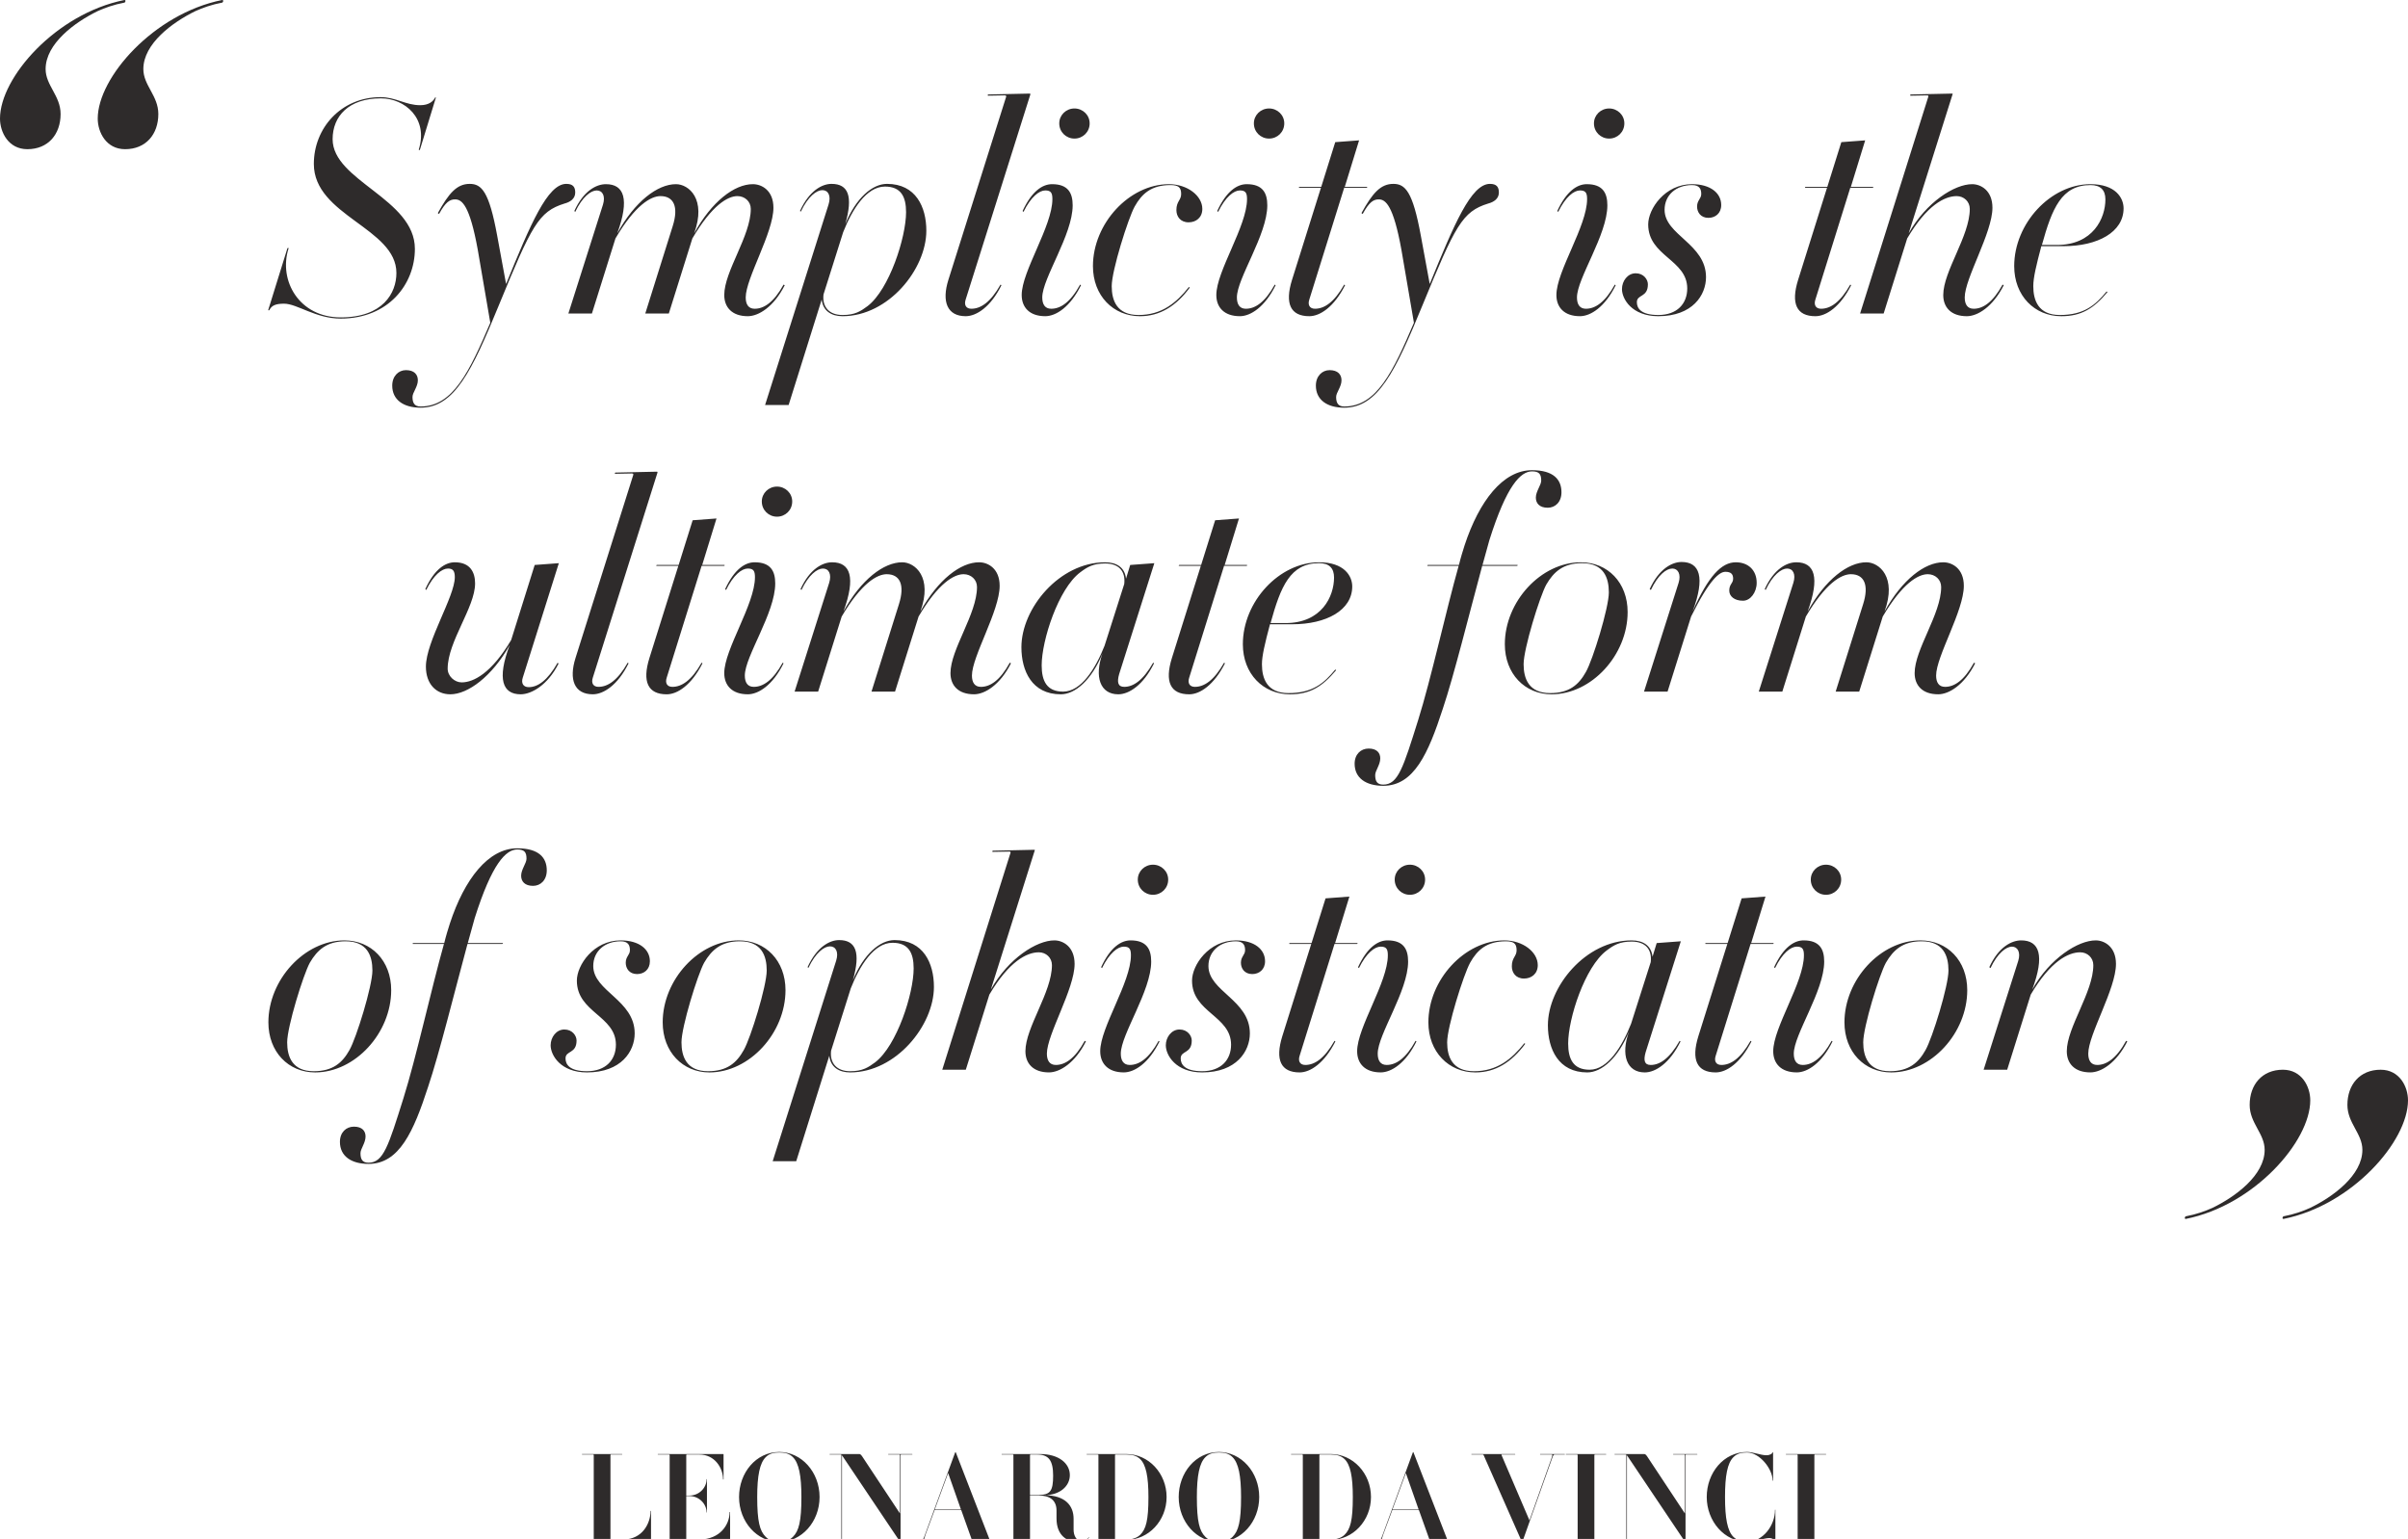 <?xml version="1.0" encoding="utf-8"?>
<!-- Generator: Adobe Illustrator 16.0.0, SVG Export Plug-In . SVG Version: 6.00 Build 0)  -->
<!DOCTYPE svg PUBLIC "-//W3C//DTD SVG 1.1//EN" "http://www.w3.org/Graphics/SVG/1.1/DTD/svg11.dtd">
<svg version="1.1" id="Calque_1" xmlns="http://www.w3.org/2000/svg" xmlns:xlink="http://www.w3.org/1999/xlink" x="0px" y="0px"
	 width="505.617px" height="323.172px" viewBox="0 0 505.617 323.172" enable-background="new 0 0 505.617 323.172"
	 xml:space="preserve">
<path fill="#2E2B2B" d="M446.678,218.697l-0.25-0.125c-2.066,3.755-4.132,5.068-6.071,5.068c-1.314,0-1.877-0.938-1.877-2.377
	c0-4.006,5.819-13.581,5.819-18.838c0-3.63-2.44-4.944-4.256-4.944c-3.692,0-9.638,3.755-13.329,10.327
	c2.69-7.197,1.502-10.327-2.316-10.327c-2.002,0-4.757,1.377-6.695,5.632l0.25,0.188c1.502-3.191,3.316-4.506,4.505-4.506
	c1.189,0,1.878,1.189,1.315,3.004l-7.261,22.843h4.945l4.943-15.771c4.13-7.01,7.886-8.887,10.389-8.887
	c1.502,0,2.754,1.127,2.754,2.691c0,5.694-5.57,13.079-5.57,18.087c0,2.564,1.628,4.442,4.944,4.442
	C441.171,225.206,444.361,223.266,446.678,218.697 M409.128,203.803c0,3.255-3.379,14.206-4.818,16.71
	c-1.502,2.69-3.505,4.443-7.51,4.443c-4.506,0-5.57-3.066-5.57-6.07c0-3.255,3.38-14.207,4.757-16.71
	c1.564-2.69,3.566-4.506,7.51-4.506C408.064,197.67,409.128,200.736,409.128,203.803 M413.071,207.934
	c0-6.196-4.193-10.452-9.825-10.452c-8.387,0-15.959,8.261-15.959,17.21c0,6.196,4.192,10.515,9.825,10.515
	C405.498,225.206,413.071,216.945,413.071,207.934 M384.784,218.697l-0.188-0.125c-2.065,3.755-4.13,5.068-6.07,5.068
	c-1.314,0-1.878-0.938-1.878-2.377c0-4.006,6.384-13.143,6.384-19.338c0-2.567-0.938-4.444-4.318-4.444
	c-2.002,0-4.256,1.439-6.195,5.632l0.188,0.188c1.564-3.191,3.317-4.506,4.568-4.506c1.189,0,1.502,0.501,1.502,1.815
	c0,5.694-6.446,15.145-6.446,20.152c0,2.564,1.628,4.442,4.944,4.442C379.527,225.206,382.53,223.266,384.784,218.697
	 M386.599,184.715c0-1.752-1.439-3.129-3.191-3.129c-1.753,0-3.191,1.377-3.191,3.129c0,1.815,1.438,3.192,3.191,3.192
	C385.159,187.907,386.599,186.53,386.599,184.715 M372.33,198.045h-4.632l3.005-9.764l-5.007,0.376l-2.941,9.388h-4.568
	c-0.125,0-0.188,0.188-0.062,0.188h4.568l-6.072,19.339c-1.562,5.006-0.312,7.635,3.632,7.635c2.252,0,5.194-1.94,7.51-6.509
	l-0.188-0.125c-2.127,3.755-4.192,5.068-6.132,5.068c-1.128,0-1.566-0.813-1.189-1.939l7.321-23.469h4.693
	C372.394,198.232,372.519,198.045,372.33,198.045 M346.609,202.05l-4.131,12.955c-1.878,4.757-4.881,9.638-8.699,9.638
	c-3.442,0-4.506-2.253-4.506-5.507c0-5.257,3.504-16.084,8.073-19.526c1.502-1.126,2.69-1.878,5.256-1.878
	C345.482,197.731,346.922,199.358,346.609,202.05 M352.93,197.67l-5.069,0.375l-0.876,2.879c-0.25-2.379-2.003-3.442-4.382-3.442
	c-9.637,0-17.585,9.7-17.585,17.837c0,4.944,2.191,9.888,8.262,9.888c3.066,0,6.508-3.066,8.762-8.574
	c-1.753,4.882-0.502,8.574,3.316,8.574c2.253,0,5.257-1.94,7.51-6.509l-0.188-0.125c-2.129,3.755-4.193,5.068-6.07,5.068
	c-1.315,0-1.565-0.938-1.064-2.69L352.93,197.67z M322.892,202.677c0-2.755-3.13-5.195-7.01-5.195
	c-8.324,0-15.959,8.261-15.959,17.21c0,6.196,4.255,10.515,9.889,10.515c4.192,0,7.571-2.128,10.45-6.008l-0.188-0.126
	c-2.628,3.317-5.694,5.884-10.576,5.884c-4.568,0-5.632-3.066-5.632-6.07c0-3.255,3.441-14.207,4.818-16.71
	c1.502-2.69,3.505-4.506,7.51-4.506c1.69,0,2.254,0.5,2.254,1.877c0,1.314-1.002,1.502-1.002,3.38c0,1.313,0.813,2.565,2.565,2.565
	C321.576,205.492,322.892,204.49,322.892,202.677 M297.419,218.697l-0.188-0.125c-2.065,3.755-4.131,5.068-6.07,5.068
	c-1.313,0-1.877-0.938-1.877-2.377c0-4.006,6.383-13.143,6.383-19.338c0-2.567-0.939-4.444-4.318-4.444
	c-2.003,0-4.256,1.439-6.196,5.632l0.188,0.188c1.564-3.191,3.316-4.506,4.568-4.506c1.188,0,1.502,0.501,1.502,1.815
	c0,5.694-6.445,15.145-6.445,20.152c0,2.564,1.627,4.442,4.943,4.442C292.162,225.206,295.166,223.266,297.419,218.697
	 M299.234,184.715c0-1.752-1.439-3.129-3.191-3.129s-3.192,1.377-3.192,3.129c0,1.815,1.44,3.192,3.192,3.192
	S299.234,186.53,299.234,184.715 M284.967,198.045h-4.632l3.004-9.764l-5.007,0.376l-2.94,9.388h-4.568
	c-0.125,0-0.188,0.188-0.063,0.188h4.568l-6.07,19.339c-1.564,5.006-0.312,7.635,3.63,7.635c2.254,0,5.194-1.94,7.511-6.509
	l-0.188-0.125c-2.128,3.755-4.193,5.068-6.133,5.068c-1.127,0-1.565-0.813-1.189-1.939l7.322-23.469h4.693
	C285.029,198.232,285.153,198.045,284.967,198.045 M265.628,201.862c0-2.504-2.253-4.381-6.133-4.381c-5.695,0-9.2,5.195-9.2,8.449
	c0,6.696,8.198,7.385,8.198,13.455c0,3.191-2.127,5.57-6.069,5.57c-3.693,0-4.507-1.439-4.507-2.691c0-1.69,2.317-0.938,2.317-3.756
	c0-1-0.877-2.314-2.567-2.314c-1.689,0-2.878,1.628-2.878,3.316c0,2.065,2.065,5.695,7.636,5.695c7.196,0,10.013-4.442,10.013-8.198
	c0-7.009-8.698-8.824-8.698-14.145c0-3.066,2.378-5.193,5.757-5.193c1.565,0,1.939,0.813,1.939,1.877
	c0,1.002-0.875,1.314-0.875,2.629c0,1.188,0.751,2.378,2.377,2.378C264.376,204.554,265.628,203.615,265.628,201.862
	 M243.474,218.697l-0.188-0.125c-2.065,3.755-4.13,5.068-6.071,5.068c-1.314,0-1.877-0.938-1.877-2.377
	c0-4.006,6.383-13.143,6.383-19.338c0-2.567-0.938-4.444-4.318-4.444c-2.001,0-4.255,1.439-6.196,5.632l0.188,0.188
	c1.565-3.191,3.316-4.506,4.569-4.506c1.188,0,1.501,0.501,1.501,1.815c0,5.694-6.446,15.145-6.446,20.152
	c0,2.564,1.627,4.442,4.945,4.442C238.216,225.206,241.221,223.266,243.474,218.697 M245.289,184.715
	c0-1.752-1.439-3.129-3.191-3.129s-3.191,1.377-3.191,3.129c0,1.815,1.439,3.192,3.191,3.192S245.289,186.53,245.289,184.715
	 M228.016,218.697l-0.25-0.125c-2.065,3.755-4.13,5.068-6.071,5.068c-1.314,0-1.877-0.938-1.877-2.377
	c0-4.006,5.82-13.581,5.82-18.838c0-3.63-2.441-4.944-4.255-4.944c-3.693,0-9.639,3.755-13.331,10.327l9.2-29.164
	c0.063-0.125,0.063-0.188-0.125-0.188l-8.637,0.188c-0.125,0-0.188,0.25-0.062,0.25l3.442-0.063c0.25,0,0.375,0.063,0.313,0.25
	l-14.332,45.562h4.943l4.945-15.771c4.13-7.01,7.885-8.887,10.389-8.887c1.501,0,2.753,1.127,2.753,2.691
	c0,5.694-5.57,13.079-5.57,18.087c0,2.564,1.627,4.442,4.945,4.442C222.508,225.206,225.701,223.266,228.016,218.697
	 M191.843,203.363c0,5.259-3.504,16.21-8.073,19.715c-1.439,1.064-2.628,1.878-5.257,1.878c-2.816,0-4.318-1.69-4.005-4.319
	l4.13-13.078c1.877-4.757,4.881-9.577,8.761-9.577C190.78,197.981,191.843,200.11,191.843,203.363 M196.1,207.245
	c0-4.945-2.191-9.826-8.261-9.826c-3.066,0-6.509,2.941-8.762,8.448c1.69-5.882,0.626-8.448-2.879-8.448
	c-2.003,0-4.694,1.439-6.633,5.694l0.188,0.127c1.502-3.192,3.317-4.507,4.506-4.507c1.251,0,1.877,1.188,1.314,3.004l-13.33,42.118
	h4.944l6.947-22.154c0.25,2.378,2.003,3.505,4.38,3.505C188.151,225.206,196.1,215.318,196.1,207.245 M160.991,203.803
	c0,3.255-3.38,14.206-4.819,16.71c-1.502,2.69-3.504,4.443-7.51,4.443c-4.506,0-5.57-3.066-5.57-6.07
	c0-3.255,3.379-14.207,4.756-16.71c1.564-2.69,3.567-4.506,7.51-4.506C159.927,197.67,160.991,200.736,160.991,203.803
	 M164.934,207.934c0-6.196-4.193-10.452-9.826-10.452c-8.386,0-15.959,8.261-15.959,17.21c0,6.196,4.193,10.515,9.826,10.515
	C157.361,225.206,164.934,216.945,164.934,207.934 M136.458,201.862c0-2.504-2.252-4.381-6.132-4.381c-5.695,0-9.2,5.195-9.2,8.449
	c0,6.696,8.198,7.385,8.198,13.455c0,3.191-2.127,5.57-6.071,5.57c-3.692,0-4.506-1.439-4.506-2.691c0-1.69,2.316-0.938,2.316-3.756
	c0-1-0.875-2.314-2.566-2.314c-1.689,0-2.878,1.628-2.878,3.316c0,2.065,2.064,5.695,7.634,5.695c7.198,0,10.014-4.442,10.014-8.198
	c0-7.009-8.699-8.824-8.699-14.145c0-3.066,2.378-5.193,5.758-5.193c1.564,0,1.939,0.813,1.939,1.877
	c0,1.002-0.876,1.314-0.876,2.629c0,1.188,0.75,2.378,2.378,2.378C135.207,204.554,136.458,203.615,136.458,201.862
	 M114.808,182.775c0-2.629-1.627-4.631-6.196-4.631c-6.07,0-11.078,6.445-14.144,15.771c-0.376,1.188-0.813,2.565-1.19,4.13h-6.508
	c-0.125,0-0.188,0.188-0.063,0.188h6.509c-2.691,9.576-5.82,23.845-8.511,32.418c-3.129,9.951-4.193,13.518-7.322,13.518
	c-1.314,0-1.689-0.75-1.689-2.002c0-0.938,1.063-2.128,1.063-3.505c0-1.127-0.688-2.065-2.441-2.065
	c-1.627,0-2.941,1.189-2.941,3.192c0,3.003,2.377,4.631,6.008,4.631c6.445,0,9.45-6.76,12.516-16.209
	c2.316-6.884,5.57-20.026,8.261-29.978h7.26c0.188,0,0.251-0.188,0.125-0.188h-7.322c0.5-1.877,1.001-3.63,1.439-5.195
	c3.63-11.515,6.571-14.456,8.95-14.456c1.502,0,1.939,0.563,1.939,1.941c0,0.938-1.125,2.253-1.125,3.566
	c0,1.188,0.75,2.128,2.502,2.128C113.494,186.029,114.808,184.84,114.808,182.775 M78.197,203.803c0,3.255-3.38,14.206-4.819,16.71
	c-1.502,2.69-3.505,4.443-7.51,4.443c-4.506,0-5.57-3.066-5.57-6.07c0-3.255,3.38-14.207,4.757-16.71
	c1.564-2.69,3.567-4.506,7.51-4.506C77.133,197.67,78.197,200.736,78.197,203.803 M82.14,207.934c0-6.196-4.193-10.452-9.826-10.452
	c-8.386,0-15.959,8.261-15.959,17.21c0,6.196,4.193,10.515,9.826,10.515C74.567,225.206,82.14,216.945,82.14,207.934"/>
<path fill="#2E2B2B" d="M414.73,139.295l-0.25-0.125c-2.065,3.756-4.13,5.069-6.07,5.069c-1.313,0-1.877-0.939-1.877-2.379
	c0-4.005,5.82-13.58,5.82-18.837c0-3.63-2.441-4.943-4.318-4.943c-3.88,0-8.637,3.629-12.33,10.326
	c2.63-7.198-1.125-10.326-3.816-10.326c-3.881,0-8.637,3.629-12.329,10.326c2.628-7.198,1.438-10.326-2.378-10.326
	c-2.004,0-4.694,1.377-6.634,5.632l0.187,0.188c1.503-3.191,3.318-4.506,4.507-4.506c1.252,0,1.877,1.189,1.313,3.005l-7.259,22.842
	h4.943l4.945-15.771c4.13-7.01,7.446-8.887,9.449-8.887c2.754,0,3.881,2.189,2.566,6.32l-5.759,18.337h4.945l4.943-15.771
	c4.13-7.01,7.448-8.887,9.45-8.887c1.564,0,2.816,1.126,2.816,2.69c0,5.695-5.57,13.08-5.57,18.087c0,2.566,1.627,4.443,4.944,4.443
	C409.224,145.804,412.415,143.863,414.73,139.295 M368.857,122.398c0-2.691-1.814-4.318-4.38-4.318
	c-3.005,0-5.759,2.878-9.075,10.326c2.691-7.198,1.502-10.39-2.315-10.39c-2.003,0-4.757,1.44-6.696,5.695l0.25,0.188
	c1.502-3.191,3.254-4.506,4.506-4.506c1.189,0,1.878,1.189,1.314,3.005l-7.26,22.842h4.944l4.943-15.771
	c3.943-7.948,6.009-9.389,7.197-9.389c1.189,0,1.628,0.502,1.628,1.44c0,1.001-0.814,1.127-0.814,2.504
	c0,1.188,1.064,2.128,2.88,2.128C367.543,126.153,368.857,124.399,368.857,122.398 M337.816,124.399
	c0,3.255-3.379,14.208-4.818,16.711c-1.502,2.691-3.504,4.443-7.51,4.443c-4.506,0-5.57-3.067-5.57-6.07
	c0-3.255,3.38-14.207,4.757-16.711c1.564-2.691,3.566-4.506,7.51-4.506C336.753,118.267,337.816,121.334,337.816,124.399
	 M341.76,128.53c0-6.195-4.193-10.45-9.825-10.45c-8.387,0-15.959,8.26-15.959,17.21c0,6.195,4.193,10.514,9.826,10.514
	C334.188,145.804,341.76,137.543,341.76,128.53 M327.867,103.372c0-2.628-1.627-4.631-6.195-4.631
	c-6.07,0-11.077,6.446-14.144,15.771c-0.376,1.188-0.813,2.565-1.189,4.131h-6.509c-0.125,0-0.188,0.187-0.062,0.187h6.509
	c-2.691,9.576-5.82,23.845-8.512,32.419c-3.129,9.95-4.193,13.518-7.321,13.518c-1.315,0-1.69-0.751-1.69-2.003
	c0-0.938,1.063-2.128,1.063-3.505c0-1.127-0.688-2.064-2.44-2.064c-1.627,0-2.941,1.188-2.941,3.191
	c0,3.004,2.379,4.632,6.009,4.632c6.445,0,9.45-6.76,12.517-16.21c2.315-6.885,5.569-20.026,8.261-29.978h7.26
	c0.187,0,0.25-0.187,0.125-0.187h-7.322c0.5-1.878,1.001-3.631,1.439-5.195c3.63-11.516,6.571-14.456,8.949-14.456
	c1.502,0,1.94,0.562,1.94,1.938c0,0.939-1.127,2.254-1.127,3.568c0,1.189,0.752,2.127,2.504,2.127
	C326.554,106.626,327.867,105.438,327.867,103.372 M280.116,121.271c0,3.941-2.565,9.575-10.2,9.575h-3.13
	c2.128-7.698,4.13-12.58,10.201-12.58C279.115,118.267,280.116,119.331,280.116,121.271 M283.935,123.148
	c0-2.19-1.69-5.068-6.947-5.068c-8.386,0-16.021,8.26-16.021,17.21c0,6.195,4.255,10.514,9.888,10.514
	c4.193,0,6.759-1.564,9.7-5.068l-0.188-0.127c-2.314,2.817-4.693,4.945-9.825,4.945c-4.505,0-5.569-3.067-5.569-6.07
	c0-1.753,0.626-4.381,1.689-8.387h4.693C278.489,131.097,283.935,128.155,283.935,123.148 M261.78,118.644h-4.631l3.004-9.764
	l-5.006,0.376l-2.941,9.388h-4.568c-0.126,0-0.189,0.187-0.063,0.187h4.568l-6.07,19.338c-1.565,5.008-0.312,7.636,3.63,7.636
	c2.253,0,5.195-1.94,7.509-6.509l-0.188-0.125c-2.127,3.756-4.193,5.069-6.133,5.069c-1.126,0-1.564-0.813-1.189-1.94l7.322-23.469
	h4.694C261.844,118.83,261.969,118.644,261.78,118.644 M236.059,122.648l-4.13,12.954c-1.877,4.756-4.882,9.638-8.7,9.638
	c-3.441,0-4.505-2.253-4.505-5.507c0-5.258,3.504-16.084,8.073-19.526c1.501-1.126,2.691-1.877,5.257-1.877
	C234.933,118.33,236.372,119.957,236.059,122.648 M242.38,118.267l-5.069,0.377l-0.876,2.878c-0.25-2.378-2.002-3.441-4.38-3.441
	c-9.638,0-17.586,9.7-17.586,17.836c0,4.943,2.19,9.888,8.261,9.888c3.067,0,6.509-3.067,8.762-8.573
	c-1.752,4.881-0.5,8.573,3.316,8.573c2.254,0,5.258-1.94,7.511-6.509l-0.188-0.125c-2.128,3.756-4.193,5.069-6.071,5.069
	c-1.314,0-1.564-0.939-1.063-2.69L242.38,118.267z M212.278,139.295l-0.25-0.125c-2.064,3.756-4.13,5.069-6.07,5.069
	c-1.314,0-1.877-0.939-1.877-2.379c0-4.005,5.82-13.58,5.82-18.837c0-3.63-2.441-4.943-4.318-4.943
	c-3.88,0-8.636,3.629-12.328,10.326c2.628-7.198-1.127-10.326-3.818-10.326c-3.88,0-8.637,3.629-12.329,10.326
	c2.629-7.198,1.44-10.326-2.378-10.326c-2.002,0-4.694,1.377-6.634,5.632l0.188,0.188c1.502-3.191,3.316-4.506,4.505-4.506
	c1.252,0,1.877,1.189,1.315,3.005l-7.261,22.842h4.945l4.944-15.771c4.13-7.01,7.448-8.887,9.45-8.887
	c2.754,0,3.88,2.189,2.566,6.32l-5.757,18.337h4.943l4.944-15.771c4.131-7.01,7.448-8.887,9.45-8.887
	c1.565,0,2.816,1.126,2.816,2.69c0,5.695-5.569,13.08-5.569,18.087c0,2.566,1.627,4.443,4.943,4.443
	C206.771,145.804,209.963,143.863,212.278,139.295 M164.528,139.295l-0.188-0.125c-2.065,3.756-4.13,5.069-6.07,5.069
	c-1.314,0-1.877-0.939-1.877-2.379c0-4.005,6.384-13.143,6.384-19.338c0-2.565-0.94-4.442-4.318-4.442
	c-2.003,0-4.256,1.438-6.196,5.632l0.188,0.188c1.564-3.191,3.317-4.506,4.568-4.506c1.189,0,1.502,0.501,1.502,1.814
	c0,5.695-6.446,15.146-6.446,20.152c0,2.566,1.627,4.443,4.944,4.443C159.271,145.804,162.274,143.863,164.528,139.295
	 M166.343,105.312c0-1.753-1.439-3.129-3.191-3.129c-1.752,0-3.192,1.376-3.192,3.129c0,1.814,1.44,3.191,3.192,3.191
	C164.903,108.504,166.343,107.127,166.343,105.312 M152.074,118.644h-4.631l3.004-9.764l-5.007,0.376l-2.941,9.388h-4.568
	c-0.125,0-0.188,0.187-0.063,0.187h4.568l-6.07,19.338c-1.564,5.008-0.312,7.636,3.629,7.636c2.254,0,5.195-1.94,7.511-6.509
	l-0.188-0.125c-2.128,3.756-4.193,5.069-6.133,5.069c-1.127,0-1.565-0.813-1.19-1.94l7.323-23.469h4.693
	C152.136,118.83,152.262,118.644,152.074,118.644 M138.056,99.241c0-0.125,0-0.188-0.125-0.188l-8.7,0.188
	c-0.125,0-0.187,0.251-0.062,0.251l3.442-0.063c0.313,0,0.375,0.063,0.375,0.25l-12.141,38.488c-1.439,4.568-0.25,7.636,3.631,7.636
	c2.252,0,5.257-1.94,7.51-6.509l-0.188-0.124c-2.127,3.755-4.193,5.068-6.132,5.068c-1.127,0-1.565-0.813-1.189-1.94L138.056,99.241
	z M117.341,118.266l-5.069,0.377l-4.944,15.77c-4.131,6.948-7.886,8.887-10.389,8.887c-1.502,0-2.941-1.314-2.941-2.879
	c0-5.694,5.758-12.891,5.758-17.898c0-2.315-1.001-4.442-4.256-4.442c-1.939,0-4.255,1.377-6.195,5.632l0.188,0.188
	c1.564-3.191,3.316-4.506,4.568-4.506c1.002,0,1.439,0.438,1.439,1.814c0,4.068-6.071,13.519-6.071,18.776
	c0,3.629,2.128,5.819,5.132,5.819c3.693,0,8.762-3.755,12.455-10.326c-2.691,7.135-1.502,10.326,2.316,10.326
	c2.252,0,5.695-1.94,7.948-6.446l-0.188-0.187c-2.127,3.755-4.193,5.132-6.07,5.132c-1.189,0-1.627-0.877-1.251-2.004
	L117.341,118.266z"/>
<path fill="#2E2B2B" d="M442.079,41.869c0,3.942-2.565,9.575-10.201,9.575h-3.129c2.128-7.698,4.131-12.579,10.201-12.579
	C441.078,38.865,442.079,39.93,442.079,41.869 M445.897,43.746c0-2.189-1.69-5.07-6.947-5.07c-8.387,0-16.021,8.263-16.021,17.212
	c0,6.195,4.256,10.514,9.889,10.514c4.192,0,6.759-1.564,9.7-5.069l-0.188-0.125c-2.315,2.816-4.693,4.944-9.825,4.944
	c-4.506,0-5.57-3.067-5.57-6.071c0-1.752,0.627-4.381,1.69-8.386h4.693C440.452,51.694,445.897,48.753,445.897,43.746
	 M420.738,59.894l-0.25-0.126c-2.065,3.754-4.13,5.069-6.07,5.069c-1.314,0-1.878-0.938-1.878-2.379c0-4.005,5.82-13.58,5.82-18.837
	c0-3.63-2.44-4.945-4.256-4.945c-3.692,0-9.638,3.756-13.33,10.327l9.2-29.164c0.062-0.124,0.062-0.187-0.125-0.187l-8.637,0.187
	c-0.125,0-0.188,0.251-0.063,0.251l3.442-0.062c0.25,0,0.376,0.062,0.312,0.25l-14.331,45.562h4.944l4.943-15.771
	c4.131-7.01,7.886-8.887,10.389-8.887c1.503,0,2.755,1.126,2.755,2.69c0,5.695-5.571,13.08-5.571,18.087
	c0,2.565,1.628,4.443,4.945,4.443C415.231,66.401,418.423,64.462,420.738,59.894 M393.265,39.24h-4.632l3.005-9.763l-5.007,0.375
	l-2.941,9.388h-4.568c-0.125,0-0.188,0.188-0.063,0.188h4.569l-6.07,19.339c-1.565,5.006-0.312,7.635,3.629,7.635
	c2.254,0,5.195-1.939,7.511-6.508l-0.188-0.126c-2.127,3.754-4.193,5.069-6.132,5.069c-1.127,0-1.565-0.813-1.19-1.94l7.322-23.469
	h4.694C393.326,39.428,393.452,39.24,393.265,39.24 M361.41,43.058c0-2.503-2.252-4.382-6.133-4.382
	c-5.694,0-9.199,5.195-9.199,8.45c0,6.696,8.198,7.385,8.198,13.455c0,3.191-2.128,5.57-6.07,5.57c-3.693,0-4.507-1.439-4.507-2.691
	c0-1.689,2.315-0.938,2.315-3.755c0-1.002-0.875-2.315-2.565-2.315c-1.689,0-2.879,1.627-2.879,3.317
	c0,2.064,2.065,5.694,7.636,5.694c7.197,0,10.013-4.443,10.013-8.198c0-7.01-8.699-8.824-8.699-14.144
	c0-3.066,2.379-5.194,5.758-5.194c1.564,0,1.94,0.813,1.94,1.878c0,1.001-0.876,1.313-0.876,2.628c0,1.188,0.751,2.377,2.378,2.377
	C360.158,45.748,361.41,44.811,361.41,43.058 M339.256,59.894l-0.188-0.126c-2.065,3.754-4.131,5.069-6.07,5.069
	c-1.314,0-1.877-0.938-1.877-2.379c0-4.005,6.383-13.142,6.383-19.338c0-2.565-0.938-4.444-4.318-4.444
	c-2.003,0-4.256,1.44-6.195,5.634l0.188,0.188c1.564-3.192,3.316-4.507,4.568-4.507c1.189,0,1.502,0.501,1.502,1.815
	c0,5.695-6.445,15.145-6.445,20.151c0,2.565,1.627,4.443,4.943,4.443C333.999,66.401,337.003,64.462,339.256,59.894 M341.071,25.91
	c0-1.753-1.44-3.13-3.192-3.13s-3.191,1.377-3.191,3.13c0,1.814,1.439,3.191,3.191,3.191S341.071,27.725,341.071,25.91
	 M314.725,40.43c0-1.189-0.501-1.815-1.878-1.815c-3.942,0-7.509,8.448-12.642,21.028l-1.877-10.201
	c-1.69-9.2-3.255-10.827-5.758-10.827c-2.691,0-4.381,1.94-6.696,6.134l0.25,0.188c1.377-2.504,2.253-3.066,3.379-3.066
	c1.439,0,3.067,1.251,4.757,10.575l2.628,15.334c-4.38,10.264-7.822,17.585-14.644,17.585c-1.314,0-1.69-0.813-1.69-2.002
	c0-0.939,1.127-2.128,1.127-3.504c0-1.189-0.751-2.129-2.503-2.129c-1.565,0-2.879,1.252-2.879,3.255
	c0,2.941,2.315,4.631,5.945,4.631c7.072,0,10.764-7.634,16.396-21.403c6.947-16.898,8.386-19.776,13.831-21.467
	C313.66,42.432,314.725,41.744,314.725,40.43 M287.001,39.24h-4.632l3.004-9.763l-5.007,0.374l-2.94,9.389h-4.568
	c-0.126,0-0.188,0.188-0.063,0.188h4.568l-6.07,19.339c-1.564,5.006-0.313,7.635,3.63,7.635c2.253,0,5.194-1.939,7.511-6.508
	l-0.188-0.126c-2.128,3.754-4.193,5.069-6.134,5.069c-1.126,0-1.564-0.813-1.188-1.94l7.322-23.469h4.693
	C287.062,39.428,287.188,39.24,287.001,39.24 M267.851,59.894l-0.188-0.126c-2.065,3.754-4.13,5.069-6.07,5.069
	c-1.314,0-1.878-0.938-1.878-2.379c0-4.005,6.384-13.142,6.384-19.338c0-2.565-0.938-4.444-4.318-4.444
	c-2.002,0-4.256,1.44-6.195,5.634l0.188,0.188c1.563-3.192,3.316-4.507,4.567-4.507c1.189,0,1.502,0.501,1.502,1.815
	c0,5.695-6.446,15.145-6.446,20.151c0,2.565,1.628,4.443,4.944,4.443C262.594,66.401,265.597,64.462,267.851,59.894 M269.664,25.909
	c0-1.753-1.438-3.13-3.191-3.13c-1.752,0-3.191,1.377-3.191,3.13c0,1.814,1.439,3.192,3.191,3.192
	C268.226,29.102,269.664,27.724,269.664,25.909 M252.456,43.871c0-2.754-3.129-5.195-7.009-5.195
	c-8.323,0-15.958,8.263-15.958,17.212c0,6.195,4.255,10.514,9.887,10.514c4.193,0,7.573-2.128,10.451-6.008l-0.188-0.126
	c-2.628,3.317-5.695,5.884-10.577,5.884c-4.568,0-5.632-3.067-5.632-6.071c0-3.254,3.442-14.205,4.819-16.709
	c1.503-2.691,3.504-4.506,7.51-4.506c1.689,0,2.253,0.5,2.253,1.878c0,1.313-1.001,1.501-1.001,3.378
	c0,1.314,0.813,2.567,2.565,2.567C251.142,46.688,252.456,45.687,252.456,43.871 M226.984,59.894l-0.188-0.126
	c-2.066,3.754-4.131,5.069-6.071,5.069c-1.314,0-1.877-0.938-1.877-2.379c0-4.005,6.384-13.142,6.384-19.338
	c0-2.565-0.938-4.444-4.318-4.444c-2.002,0-4.256,1.44-6.195,5.634l0.188,0.188c1.564-3.192,3.316-4.507,4.568-4.507
	c1.189,0,1.501,0.501,1.501,1.815c0,5.695-6.446,15.145-6.446,20.151c0,2.565,1.627,4.443,4.945,4.443
	C221.728,66.401,224.73,64.462,226.984,59.894 M228.799,25.909c0-1.753-1.439-3.13-3.191-3.13s-3.191,1.377-3.191,3.13
	c0,1.814,1.439,3.192,3.191,3.192S228.799,27.724,228.799,25.909 M216.346,19.838c0-0.124,0-0.188-0.125-0.188l-8.7,0.188
	c-0.125,0-0.187,0.25-0.062,0.25l3.442-0.061c0.313,0,0.376,0.061,0.376,0.25l-12.142,38.489c-1.439,4.568-0.25,7.635,3.631,7.635
	c2.252,0,5.257-1.939,7.51-6.508l-0.188-0.126c-2.127,3.754-4.193,5.069-6.132,5.069c-1.127,0-1.565-0.813-1.189-1.94
	L216.346,19.838z M190.25,44.56c0,5.257-3.504,16.209-8.073,19.714c-1.439,1.063-2.628,1.878-5.257,1.878
	c-2.816,0-4.318-1.689-4.005-4.318l4.13-13.08c1.877-4.756,4.882-9.575,8.762-9.575C189.186,39.178,190.25,41.306,190.25,44.56
	 M194.506,48.439c0-4.943-2.191-9.825-8.261-9.825c-3.066,0-6.509,2.942-8.762,8.448c1.689-5.882,0.625-8.448-2.879-8.448
	c-2.003,0-4.694,1.439-6.633,5.695l0.188,0.125c1.502-3.191,3.317-4.505,4.506-4.505c1.25,0,1.877,1.188,1.313,3.003l-13.33,42.118
	h4.944l6.947-22.154c0.25,2.379,2.002,3.505,4.38,3.505C186.558,66.401,194.506,56.513,194.506,48.439 M164.778,59.894l-0.25-0.126
	c-2.065,3.754-4.13,5.069-6.071,5.069c-1.314,0-1.877-0.938-1.877-2.379c0-4.005,5.82-13.58,5.82-18.837
	c0-3.63-2.441-4.945-4.318-4.945c-3.88,0-8.637,3.631-12.33,10.327c2.629-7.196-1.126-10.327-3.817-10.327
	c-3.881,0-8.636,3.631-12.329,10.326c2.628-7.196,1.439-10.326-2.378-10.326c-2.003,0-4.694,1.377-6.634,5.634l0.187,0.188
	c1.502-3.191,3.317-4.506,4.506-4.506c1.252,0,1.877,1.188,1.314,3.002l-7.259,22.845h4.944l4.944-15.771
	c4.13-7.009,7.448-8.886,9.45-8.886c2.753,0,3.88,2.19,2.566,6.321l-5.758,18.337h4.945l4.944-15.771
	c4.13-7.01,7.447-8.887,9.45-8.887c1.564,0,2.816,1.126,2.816,2.69c0,5.695-5.57,13.08-5.57,18.087c0,2.565,1.627,4.443,4.945,4.443
	C159.271,66.401,162.463,64.462,164.778,59.894 M120.783,40.429c0-1.19-0.5-1.814-1.877-1.814c-3.942,0-7.51,8.447-12.642,21.028
	l-1.877-10.201c-1.689-9.2-3.254-10.827-5.757-10.827c-2.691,0-4.381,1.94-6.697,6.133l0.25,0.188
	c1.377-2.503,2.254-3.065,3.379-3.065c1.44,0,3.067,1.25,4.757,10.574l2.629,15.335c-4.381,10.264-7.823,17.584-14.645,17.584
	c-1.314,0-1.689-0.813-1.689-2.001c0-0.939,1.126-2.128,1.126-3.505c0-1.19-0.75-2.128-2.503-2.128
	c-1.564,0-2.879,1.251-2.879,3.255c0,2.941,2.316,4.629,5.946,4.629c7.072,0,10.764-7.634,16.397-21.401
	c6.946-16.899,8.386-19.777,13.83-21.468C119.719,42.432,120.783,41.742,120.783,40.429 M91.495,20.591
	c0.062-0.189-0.125-0.252-0.188,0c-0.375,0.688-1.252,1.501-3.066,1.501c-3.067,0-5.132-1.69-8.324-1.69
	c-8.323,0-14.019,6.509-14.019,14.019c0,10.891,17.336,13.455,17.336,22.905c0,4.194-2.816,9.326-11.703,9.326
	c-8.7,0-13.08-7.698-10.952-14.458c0.062-0.188-0.188-0.188-0.25,0l-4.006,12.894c0,0.124,0.188,0.124,0.25,0
	c0.501-1.002,1.44-1.315,3.067-1.315c2.753,0,6.634,3.13,11.891,3.13c10.012,0,15.583-7.196,15.583-14.645
	c0-10.515-17.273-14.27-17.273-23.029c0-4.821,3.379-8.575,10.139-8.575c5.007,0,10.014,4.193,7.948,10.764
	c0,0.126,0.25,0.126,0.25,0L91.495,20.591z"/>
<path fill="#2E2B2B" d="M26.131,0.549c0.136,0,0.41-0.549,0-0.549C11.765,2.873,0,16.28,0,24.899c0,2.874,1.778,6.431,5.746,6.431
	c4.378,0,6.978-3.147,6.978-7.388c0-3.831-3.146-6.02-3.146-9.44c0-5.336,6.157-9.85,10.945-12.176
	C22.027,1.643,23.941,0.959,26.131,0.549 M46.653,0.549c0.137,0,0.411-0.549,0-0.549C32.288,2.873,20.522,16.28,20.522,24.899
	c0,2.874,1.778,6.431,5.746,6.431c4.378,0,6.978-3.147,6.978-7.388c0-3.831-3.147-6.02-3.147-9.44c0-5.336,6.157-9.85,10.945-12.176
	C42.548,1.643,44.463,0.959,46.653,0.549"/>
<path fill="#2E2B2B" d="M479.485,255.426c-0.137,0-0.41,0.547,0,0.547c14.366-2.872,26.132-16.28,26.132-24.9
	c0-2.873-1.778-6.43-5.745-6.43c-4.38,0-6.978,3.146-6.978,7.389c0,3.83,3.146,6.02,3.146,9.438c0,5.337-6.156,9.852-10.945,12.177
	C483.59,254.331,481.675,255.015,479.485,255.426 M458.965,255.426c-0.138,0-0.411,0.547,0,0.547
	c14.364-2.872,26.13-16.28,26.13-24.9c0-2.873-1.778-6.43-5.746-6.43c-4.377,0-6.977,3.146-6.977,7.389
	c0,3.83,3.146,6.02,3.146,9.438c0,5.337-6.156,9.852-10.945,12.177C463.069,254.331,461.154,255.015,458.965,255.426"/>
<path fill="#2E2B2B" d="M383.412,323.375c0.05,0,0.05-0.102,0-0.102h-2.289c-0.101,0-0.152-0.025-0.152-0.102v-17.619
	c0-0.076,0.052-0.102,0.152-0.102h2.289c0.05,0,0.05-0.103,0-0.103h-8.391c-0.051,0-0.051,0.103,0,0.103h2.288
	c0.103,0,0.152,0.025,0.152,0.102v17.619c0,0.076-0.05,0.102-0.152,0.102h-2.288c-0.051,0-0.051,0.102,0,0.102H383.412z
	 M372.784,323.756v-6.686c0-0.051-0.076-0.051-0.076,0c0,3.33-2.568,6.661-5.746,6.661c-1.169,0-2.263-0.255-3-0.992
	c-1.246-1.245-1.754-3.89-1.754-8.364c0-4.501,0.508-7.119,1.754-8.364c0.737-0.763,1.704-0.992,2.873-0.992
	c2.567,0,5.365,3.382,5.365,5.898c0,0.051,0.101,0.051,0.101,0v-5.923c0-0.052-0.101-0.052-0.101,0
	c-0.052,0.279-0.561,0.609-1.298,0.609c-1.194,0-2.796-0.687-4.067-0.687c-4.933,0-8.466,4.398-8.466,9.458
	c0,5.033,3.66,9.432,8.593,9.432c1.449,0,3.381-0.813,4.551-0.813c0.737,0,1.145,0.458,1.195,0.763
	C372.708,323.782,372.784,323.782,372.784,323.756 M356.361,305.451c0.051,0,0.051-0.103,0-0.103h-5.009
	c-0.051,0-0.051,0.103,0,0.103h2.288c0.102,0,0.152,0.025,0.152,0.102v12.28l-7.957-12.025c-0.254-0.356-0.407-0.459-0.585-0.459
	h-6.204c-0.051,0-0.051,0.103,0,0.103h2.288c0.102,0,0.152,0.025,0.152,0.102v17.619c0,0.076-0.051,0.102-0.152,0.102h-2.288
	c-0.051,0-0.051,0.102,0,0.102h5.009c0.051,0,0.051-0.102,0-0.102h-2.288c-0.102,0-0.153-0.025-0.153-0.102v-17.568l12.154,18.103
	c0.075,0.101,0.151,0.076,0.151,0v-18.153c0-0.076,0.052-0.102,0.153-0.102H356.361z M337.216,323.375c0.052,0,0.052-0.102,0-0.102
	h-2.287c-0.102,0-0.153-0.025-0.153-0.102v-17.619c0-0.076,0.052-0.102,0.153-0.102h2.287c0.052,0,0.052-0.103,0-0.103h-8.39
	c-0.051,0-0.051,0.103,0,0.103h2.289c0.101,0,0.152,0.025,0.152,0.102v17.619c0,0.076-0.052,0.102-0.152,0.102h-2.289
	c-0.051,0-0.051,0.102,0,0.102H337.216z M328.547,305.451c0.051,0,0.051-0.103,0-0.103h-5.135c-0.053,0-0.053,0.103,0,0.103h2.439
	c0.152,0,0.179,0.076-0.178,1.067l-4.525,12.763l-5.873-13.729c-0.025-0.076,0-0.102,0.127-0.102h2.721c0.051,0,0.051-0.103,0-0.103
	h-9.127c-0.051,0-0.051,0.103,0,0.103h2.313c0.127,0,0.178,0.025,0.203,0.102l8.034,18.203c0.024,0.077,0.102,0.077,0.127,0
	l6.127-17.237c0.331-0.966,0.433-1.067,0.61-1.067H328.547z M297.885,317.02h-5.517l2.822-7.679L297.885,317.02z M306.198,323.375
	c0.052,0,0.052-0.102,0-0.102h-2.16c-0.102,0-0.178-0.051-0.204-0.102l-7.042-18.178c-0.025-0.077-0.102-0.077-0.127,0
	l-6.306,17.211c-0.355,0.992-0.407,1.068-0.635,1.068h-1.934c-0.051,0-0.051,0.102,0,0.102h4.806c0.052,0,0.052-0.102,0-0.102
	h-2.339c-0.152,0-0.127-0.152,0.203-1.068l1.882-5.084h5.593l2.161,6.051c0,0.051-0.025,0.102-0.127,0.102h-2.415
	c-0.076,0-0.076,0.102,0,0.102H306.198z M284.056,314.375c0,4.906-0.509,6.763-1.755,7.958c-0.762,0.712-1.702,0.94-2.873,0.94
	h-2.21c-0.129,0-0.179-0.025-0.179-0.102v-17.619c0-0.076,0.05-0.102,0.179-0.102h2.21c1.171,0,2.111,0.229,2.873,0.94
	C283.547,307.586,284.056,310.078,284.056,314.375 M287.869,314.375c0-4.982-3.789-9.026-8.441-9.026h-8.312
	c-0.051,0-0.051,0.103,0,0.103h2.263c0.127,0,0.178,0.025,0.178,0.102v17.619c0,0.076-0.051,0.102-0.178,0.102h-2.263
	c-0.051,0-0.051,0.102,0,0.102h8.312C284.08,323.375,287.869,319.333,287.869,314.375 M260.59,314.375
	c0,5.136-0.534,7.119-1.78,8.364c-0.737,0.737-1.702,0.992-2.872,0.992c-1.146,0-2.111-0.255-2.848-0.992
	c-1.247-1.245-1.78-3.229-1.78-8.364c0-4.501,0.534-7.119,1.78-8.364c0.736-0.763,1.702-0.992,2.848-0.992
	c1.17,0,2.135,0.229,2.872,0.992C260.056,307.256,260.59,309.874,260.59,314.375 M264.402,314.375c0-5.238-3.787-9.458-8.465-9.458
	c-4.908,0-8.441,4.398-8.441,9.458c0,5.212,3.787,9.432,8.441,9.432C260.615,323.807,264.402,319.587,264.402,314.375
	 M241.141,314.375c0,4.906-0.509,6.763-1.755,7.958c-0.762,0.712-1.704,0.94-2.873,0.94h-2.211c-0.128,0-0.178-0.025-0.178-0.102
	v-17.619c0-0.076,0.05-0.102,0.178-0.102h2.211c1.169,0,2.11,0.229,2.873,0.94C240.631,307.586,241.141,310.078,241.141,314.375
	 M244.954,314.375c0-4.982-3.789-9.026-8.441-9.026h-8.313c-0.052,0-0.052,0.103,0,0.103h2.263c0.126,0,0.177,0.025,0.177,0.102
	v17.619c0,0.076-0.051,0.102-0.177,0.102h-2.263c-0.052,0-0.052,0.102,0,0.102h8.313
	C241.165,323.375,244.954,319.333,244.954,314.375 M221.13,309.874c0,3.229-0.584,4.068-3.102,4.068h-1.753v-8.39
	c0-0.076,0.05-0.102,0.178-0.102h1.322C220.191,305.451,221.13,306.696,221.13,309.874 M228.682,322.918
	c0.051-0.025,0-0.103-0.052-0.076c-0.33,0.381-0.939,0.737-1.627,0.737c-0.965,0-1.576-1.067-1.576-2.364v-2.289
	c0-2.644-1.652-4.932-6.153-4.932c3.204,0,5.364-1.856,5.364-4.221c0-2.492-2.365-4.425-6.229-4.425h-8.06
	c-0.051,0-0.051,0.103,0,0.103h2.288c0.101,0,0.153,0.025,0.153,0.102v17.619c0,0.076-0.052,0.102-0.153,0.102h-2.288
	c-0.051,0-0.051,0.102,0,0.102h8.39c0.051,0,0.051-0.102,0-0.102h-2.288c-0.128,0-0.178-0.025-0.178-0.102v-9.127h1.753
	c2.34,0,3.814,0.94,3.814,3.178v1.652c0,3.637,2.288,4.932,4.423,4.932C227.41,323.807,228.147,323.451,228.682,322.918
	 M201.783,317.02h-5.518l2.822-7.679L201.783,317.02z M210.097,323.375c0.051,0,0.051-0.102,0-0.102h-2.161
	c-0.102,0-0.179-0.051-0.204-0.102l-7.042-18.178c-0.026-0.077-0.102-0.077-0.127,0l-6.306,17.211
	c-0.356,0.992-0.407,1.068-0.636,1.068h-1.932c-0.05,0-0.05,0.102,0,0.102h4.806c0.05,0,0.05-0.102,0-0.102h-2.34
	c-0.152,0-0.127-0.152,0.204-1.068l1.882-5.084h5.593l2.161,6.051c0,0.051-0.026,0.102-0.127,0.102h-2.415
	c-0.077,0-0.077,0.102,0,0.102H210.097z M191.538,305.451c0.051,0,0.051-0.103,0-0.103h-5.008c-0.051,0-0.051,0.103,0,0.103h2.288
	c0.102,0,0.153,0.025,0.153,0.102v12.28l-7.958-12.025c-0.254-0.356-0.407-0.459-0.586-0.459h-6.203c-0.05,0-0.05,0.103,0,0.103
	h2.288c0.103,0,0.153,0.025,0.153,0.102v17.619c0,0.076-0.05,0.102-0.153,0.102h-2.288c-0.05,0-0.05,0.102,0,0.102h5.009
	c0.051,0,0.051-0.102,0-0.102h-2.288c-0.101,0-0.153-0.025-0.153-0.102v-17.568l12.153,18.103c0.076,0.101,0.152,0.076,0.152,0
	v-18.153c0-0.076,0.052-0.102,0.153-0.102H191.538z M168.274,314.375c0,5.136-0.534,7.119-1.779,8.364
	c-0.738,0.737-1.703,0.992-2.873,0.992c-1.144,0-2.111-0.255-2.848-0.992c-1.245-1.245-1.78-3.229-1.78-8.364
	c0-4.501,0.535-7.119,1.78-8.364c0.737-0.763,1.704-0.992,2.848-0.992c1.17,0,2.135,0.229,2.873,0.992
	C167.741,307.256,168.274,309.874,168.274,314.375 M172.088,314.375c0-5.238-3.788-9.458-8.466-9.458
	c-4.907,0-8.441,4.398-8.441,9.458c0,5.212,3.789,9.432,8.441,9.432C168.3,323.807,172.088,319.587,172.088,314.375 M153.3,323.299
	v-5.746c0-0.05-0.102-0.05-0.102,0c0,2.619-2.008,5.721-6.28,5.721h-2.644c-0.127,0-0.178-0.025-0.178-0.102v-9h0.661
	c2.084,0,3.61,1.703,3.61,3.432c0,0.051,0.077,0.051,0.077,0v-6.966c0-0.051-0.077-0.051-0.077,0c0,1.754-1.526,3.432-3.61,3.432
	h-0.661v-8.517c0-0.076,0.051-0.102,0.178-0.102h2.568c3.254,0,4.983,2.848,4.983,5.212c0,0.051,0.102,0.051,0.102,0v-5.237
	c0-0.025,0-0.077-0.077-0.077h-13.703c-0.051,0-0.051,0.103,0,0.103h2.288c0.127,0,0.177,0.025,0.177,0.102v17.619
	c0,0.076-0.05,0.102-0.177,0.102h-2.288c-0.051,0-0.051,0.102,0,0.102h15.077C153.274,323.375,153.3,323.35,153.3,323.299
	 M136.697,323.299v-5.975c0-0.051-0.101-0.051-0.101,0c0,2.594-1.729,5.949-5.669,5.949h-2.594c-0.102,0-0.153-0.025-0.153-0.102
	v-17.619c0-0.076,0.051-0.102,0.153-0.102h2.288c0.051,0,0.051-0.103,0-0.103h-8.39c-0.051,0-0.051,0.103,0,0.103h2.288
	c0.102,0,0.153,0.025,0.153,0.102v17.619c0,0.076-0.051,0.102-0.153,0.102h-2.288c-0.051,0-0.051,0.102,0,0.102h14.39
	C136.672,323.375,136.697,323.35,136.697,323.299"/>
<rect x="0" fill="none" width="505.618" height="323.813"/>
</svg>
